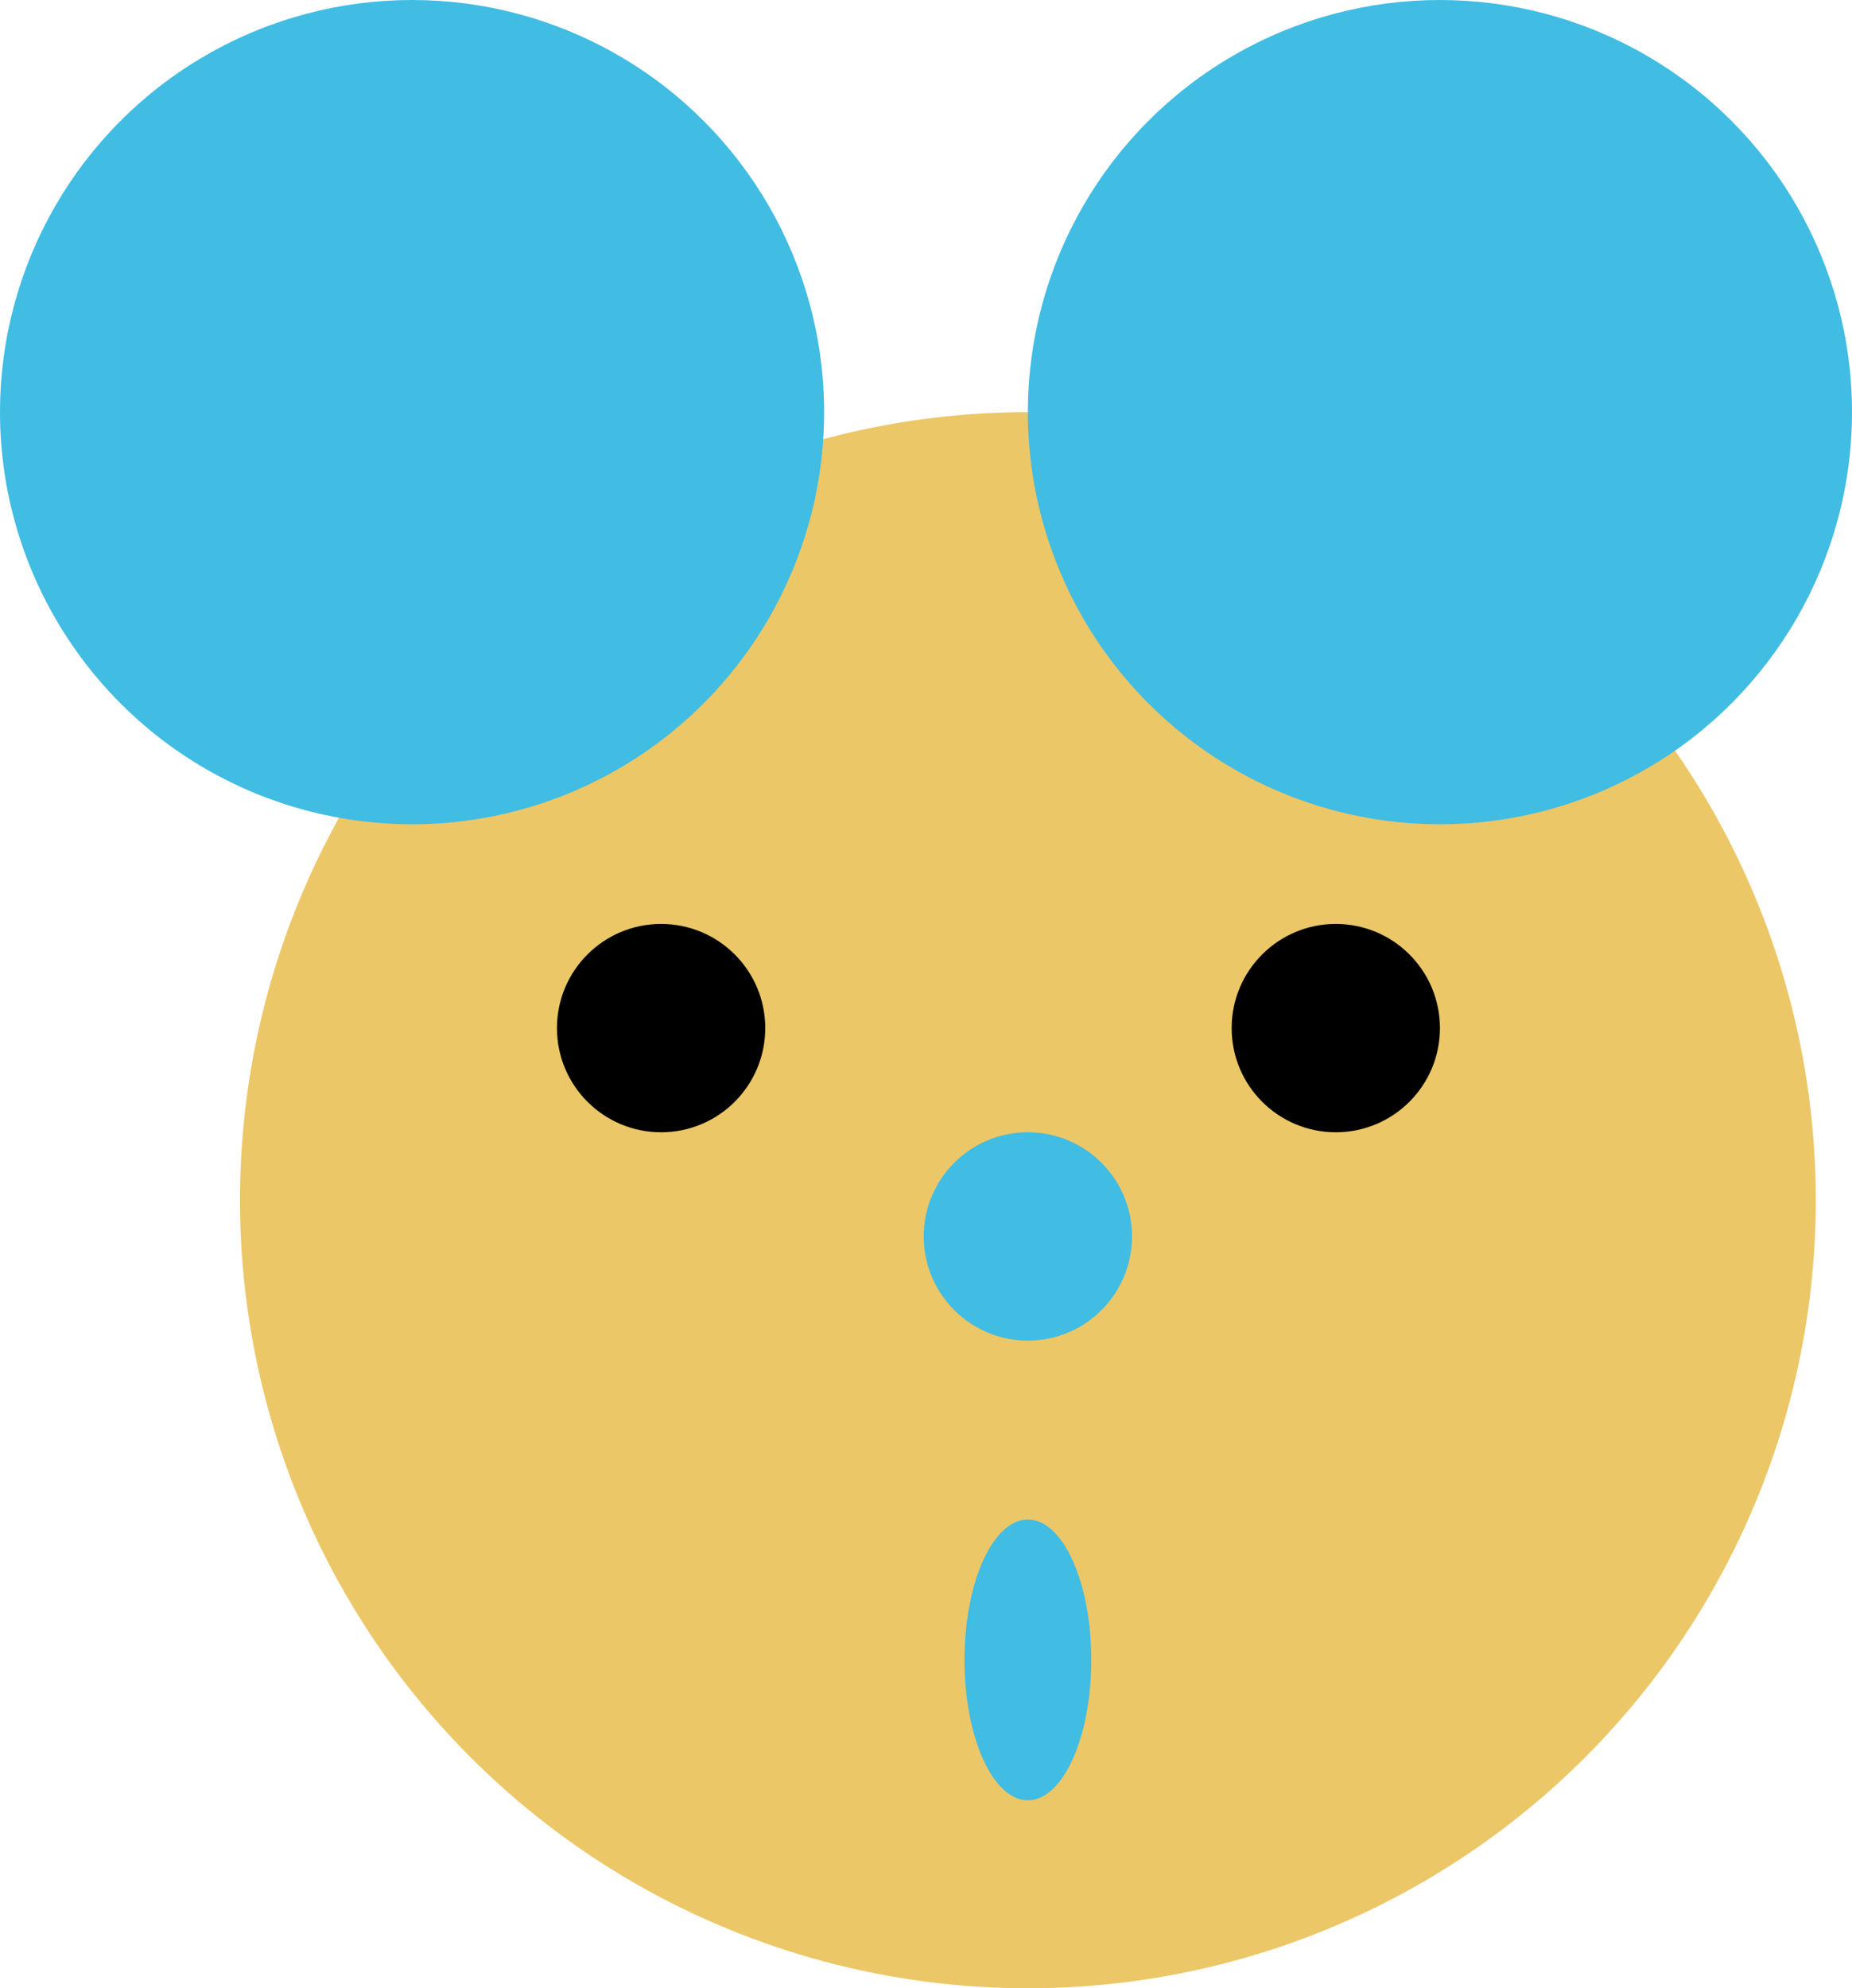 <svg width="818" height="878" viewBox="0 0 818 878" fill="none" xmlns="http://www.w3.org/2000/svg">
<g id="Group 130">
<circle id="Ellipse 69" cx="454" cy="530" r="348" fill="#ECC767"/>
<circle id="Ellipse 70" cx="636" cy="182" r="182" fill="#41BCE3"/>
<circle id="Ellipse 72" cx="454" cy="546" r="46" fill="#41BCE3"/>
<ellipse id="Ellipse 75" cx="454" cy="733" rx="62" ry="28" transform="rotate(90 454 733)" fill="#41BCE3"/>
<circle id="Ellipse 73" cx="292" cy="454" r="46" fill="black"/>
<circle id="Ellipse 74" cx="590" cy="454" r="46" fill="black"/>
<circle id="Ellipse 71" cx="182" cy="182" r="182" fill="#41BCE3"/>
</g>
</svg>
